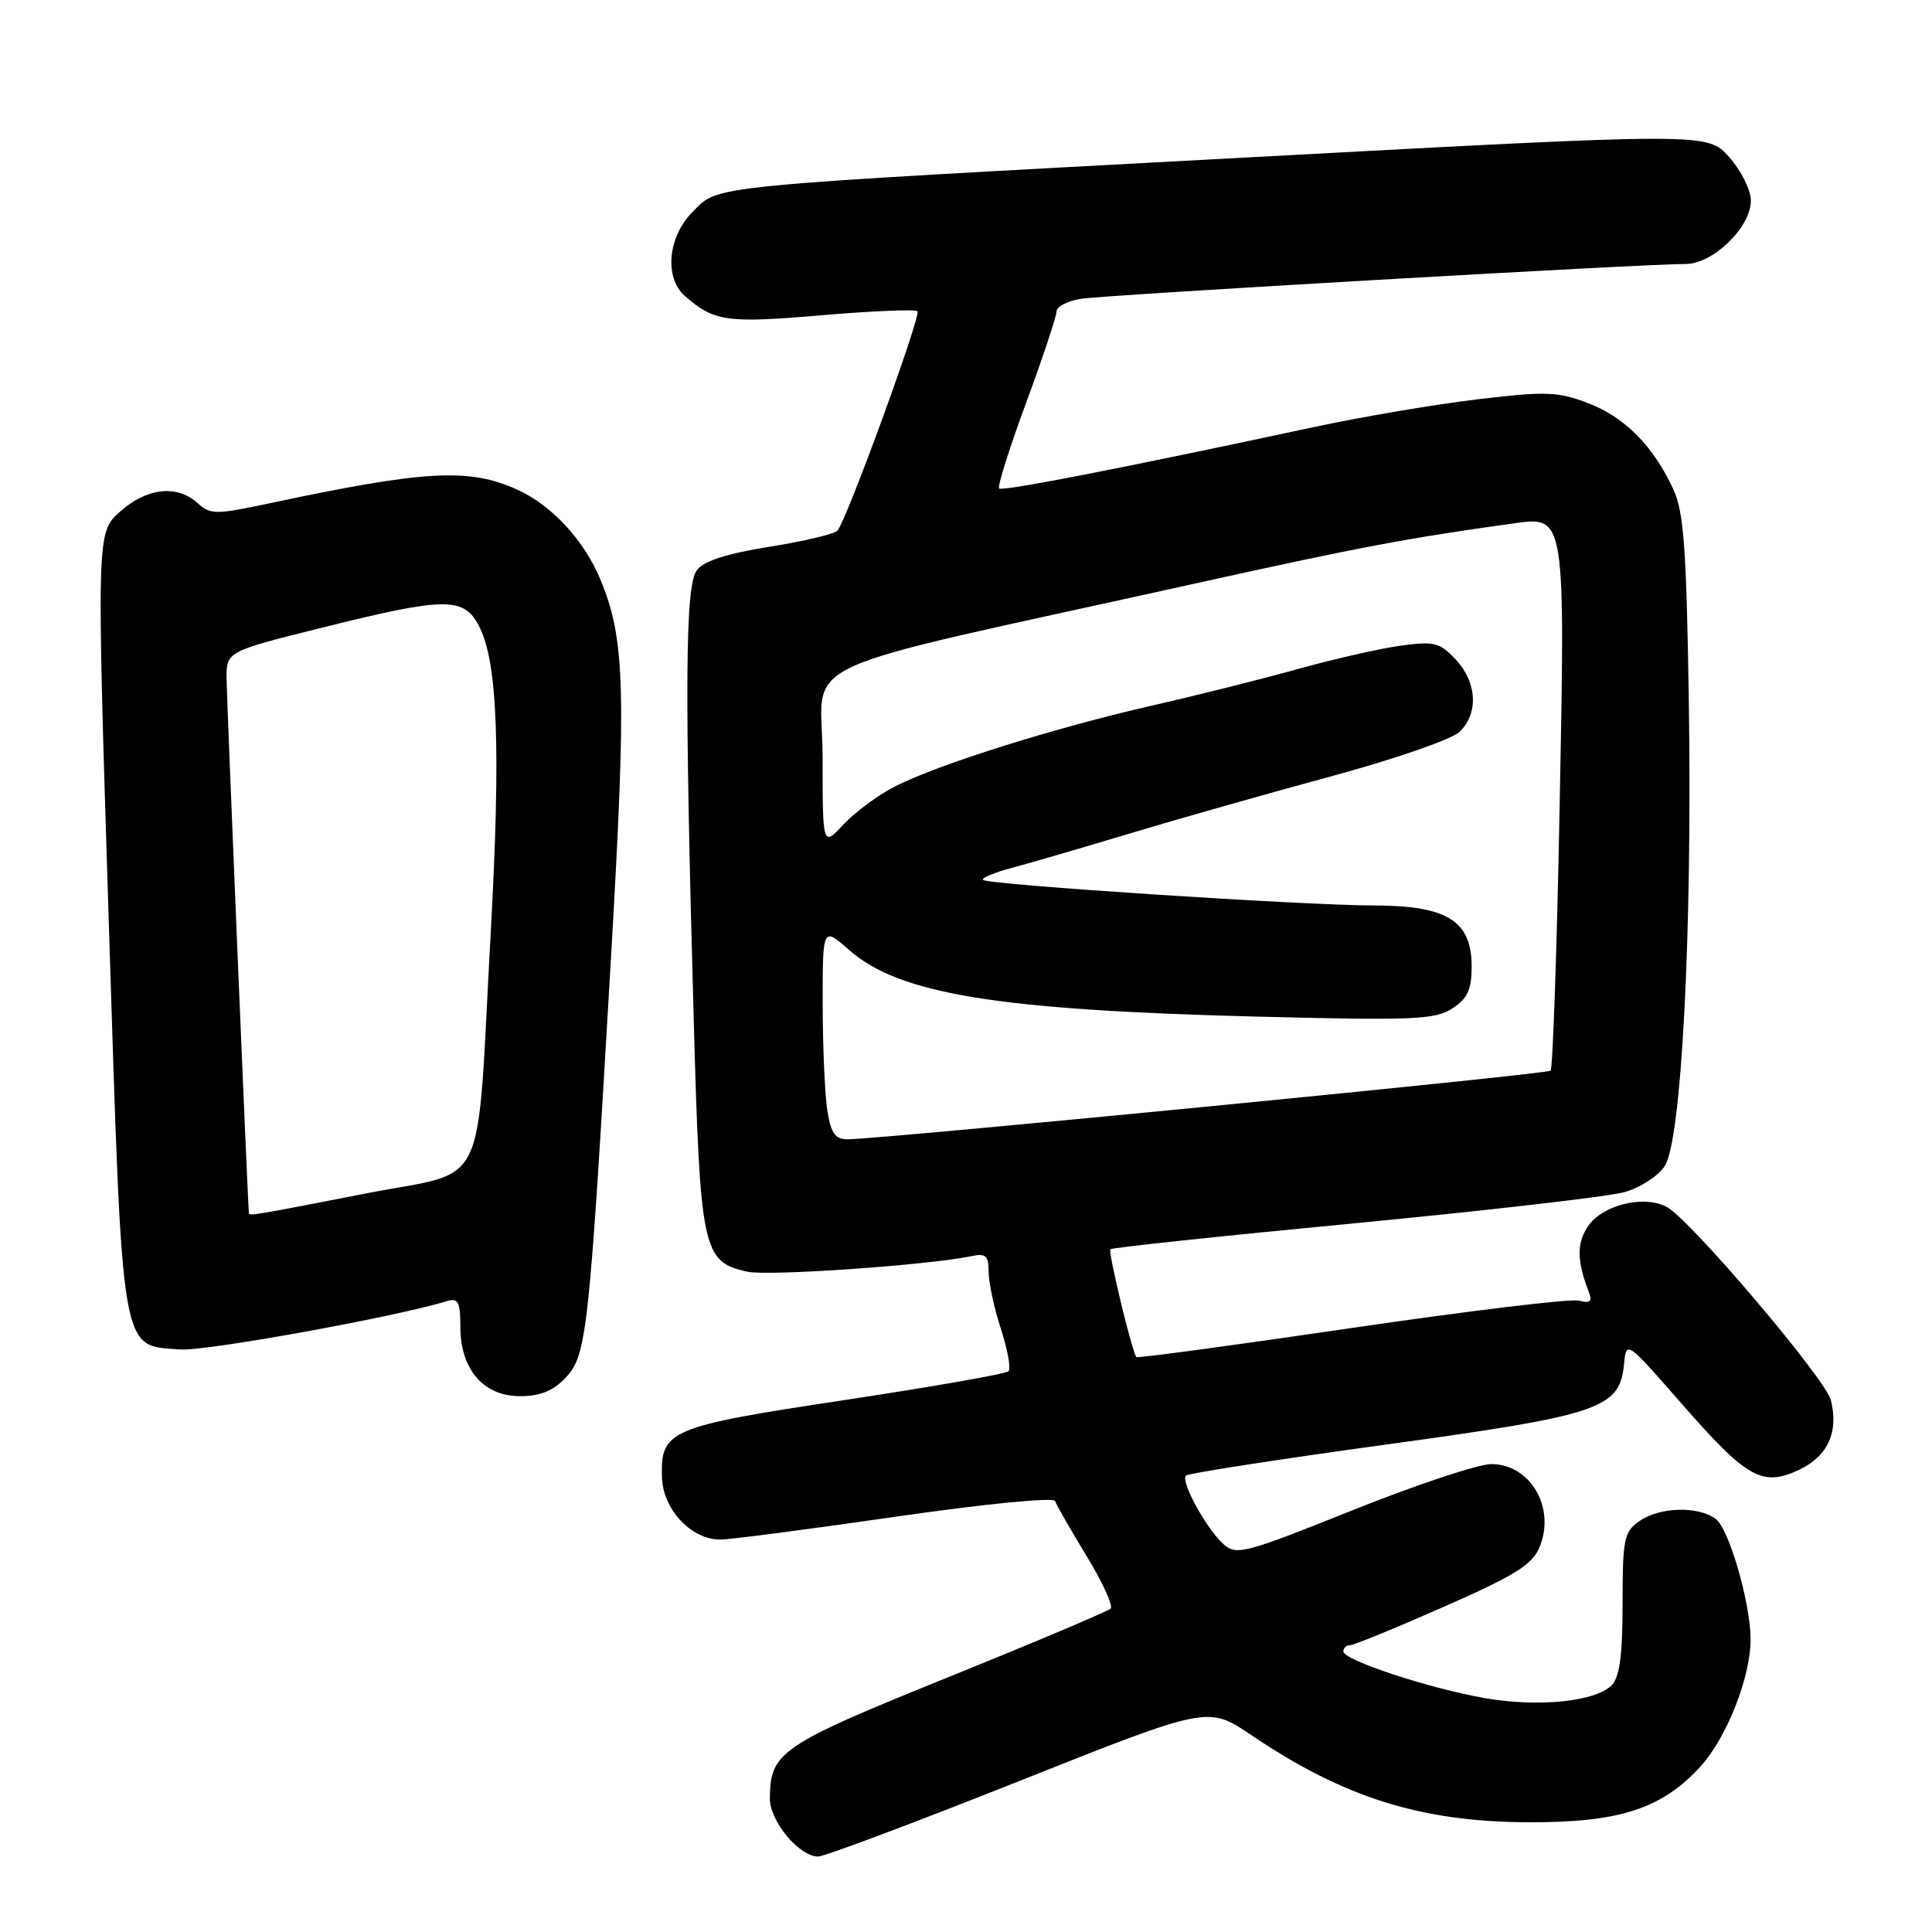 <?xml version="1.0" encoding="UTF-8" standalone="no"?>
<!DOCTYPE svg PUBLIC "-//W3C//DTD SVG 1.1//EN" "http://www.w3.org/Graphics/SVG/1.1/DTD/svg11.dtd" >
<svg xmlns="http://www.w3.org/2000/svg" xmlns:xlink="http://www.w3.org/1999/xlink" version="1.1" viewBox="0 0 256 256">
 <g >
 <path fill="currentColor"
d=" M 135.00 236.02 C 160.08 226.04 160.08 226.04 165.79 229.90 C 178.06 238.19 188.24 241.40 202.50 241.46 C 214.59 241.51 220.27 239.66 225.38 234.00 C 228.88 230.12 232.03 222.02 231.96 217.07 C 231.90 212.20 229.07 202.52 227.34 201.26 C 224.98 199.53 219.91 199.68 217.22 201.56 C 215.19 202.98 215.00 203.93 215.00 212.49 C 215.00 219.34 214.61 222.25 213.55 223.31 C 211.38 225.48 203.90 226.24 196.80 225.02 C 189.38 223.73 178.00 219.98 178.00 218.82 C 178.00 218.37 178.39 218.00 178.88 218.00 C 179.36 218.00 184.94 215.72 191.29 212.92 C 200.76 208.75 203.03 207.34 204.00 205.00 C 206.16 199.79 202.79 194.00 197.60 194.00 C 195.89 194.00 187.62 196.75 179.21 200.12 C 164.89 205.86 163.81 206.14 162.11 204.60 C 159.83 202.54 156.40 196.27 157.14 195.52 C 157.45 195.22 169.32 193.38 183.52 191.43 C 212.05 187.52 214.61 186.66 215.19 180.78 C 215.50 177.61 215.50 177.61 222.88 186.06 C 231.52 195.94 233.54 197.07 238.46 194.72 C 242.21 192.93 243.65 189.73 242.60 185.53 C 241.89 182.70 223.97 161.59 220.86 159.93 C 217.81 158.29 212.26 159.67 210.38 162.54 C 208.89 164.82 208.94 167.06 210.57 171.33 C 211.01 172.46 210.65 172.72 209.20 172.34 C 208.12 172.06 194.54 173.70 179.02 175.98 C 163.50 178.26 150.70 179.99 150.57 179.82 C 149.96 178.97 146.80 165.86 147.13 165.53 C 147.34 165.32 161.91 163.77 179.51 162.09 C 197.10 160.40 213.19 158.55 215.26 157.96 C 217.33 157.38 219.72 155.83 220.58 154.52 C 222.81 151.12 224.24 123.62 223.78 93.12 C 223.47 72.81 223.12 67.86 221.74 64.87 C 219.10 59.13 215.31 55.28 210.43 53.42 C 206.40 51.88 204.84 51.83 195.71 52.92 C 190.10 53.59 180.32 55.25 174.00 56.61 C 148.54 62.07 132.80 65.14 132.39 64.72 C 132.14 64.48 133.75 59.38 135.96 53.39 C 138.17 47.40 139.98 41.96 139.99 41.30 C 139.99 40.63 141.46 39.87 143.25 39.59 C 146.62 39.07 218.34 34.94 223.33 34.98 C 226.95 35.01 232.00 30.12 232.00 26.59 C 232.00 25.18 230.70 22.58 229.12 20.81 C 226.24 17.58 226.24 17.58 165.87 20.83 C 92.60 24.77 95.34 24.50 91.78 28.07 C 88.49 31.35 87.99 36.81 90.75 39.22 C 94.64 42.61 96.28 42.85 108.80 41.78 C 115.54 41.20 121.29 40.96 121.57 41.24 C 122.10 41.76 112.22 68.84 110.97 70.31 C 110.59 70.75 106.54 71.72 101.96 72.45 C 96.22 73.37 93.22 74.34 92.32 75.58 C 90.79 77.67 90.70 90.89 91.91 134.69 C 92.77 165.77 93.07 167.20 99.05 168.51 C 101.83 169.12 123.03 167.64 128.75 166.44 C 130.62 166.04 131.00 166.39 131.00 168.54 C 131.00 169.96 131.73 173.36 132.63 176.10 C 133.52 178.84 133.97 181.36 133.63 181.70 C 133.28 182.05 123.53 183.76 111.94 185.51 C 88.68 189.02 87.53 189.50 87.71 195.71 C 87.83 199.99 91.56 204.00 95.44 204.00 C 96.72 204.00 107.15 202.64 118.63 200.98 C 130.38 199.28 139.62 198.37 139.80 198.89 C 139.96 199.39 141.84 202.66 143.96 206.15 C 146.09 209.64 147.53 212.79 147.16 213.15 C 146.80 213.51 137.05 217.63 125.50 222.30 C 103.37 231.25 102.05 232.16 102.01 238.30 C 102.00 241.31 105.89 246.00 108.41 246.00 C 109.23 246.00 121.20 241.51 135.00 236.02 Z  M 74.96 182.54 C 77.76 179.57 78.07 176.68 80.93 127.40 C 83.03 91.33 82.85 84.66 79.53 76.73 C 77.37 71.55 73.10 66.95 68.54 64.88 C 62.16 61.98 56.33 62.30 35.76 66.68 C 28.55 68.21 27.89 68.21 26.18 66.66 C 23.45 64.19 19.45 64.63 15.91 67.79 C 12.79 70.58 12.79 70.58 14.41 122.04 C 16.26 180.36 15.90 178.22 23.88 178.81 C 27.27 179.06 52.33 174.52 59.25 172.40 C 60.71 171.95 61.00 172.52 61.00 175.80 C 61.00 181.44 64.05 185.00 68.90 185.00 C 71.59 185.00 73.30 184.31 74.96 182.54 Z  M 109.64 147.25 C 109.30 145.19 109.02 138.84 109.01 133.15 C 109.00 122.79 109.00 122.79 112.50 125.87 C 119.17 131.73 132.11 133.84 166.70 134.71 C 187.32 135.23 190.19 135.11 192.45 133.62 C 194.46 132.31 195.00 131.13 195.00 128.05 C 195.00 122.03 191.77 120.00 182.12 119.98 C 172.75 119.97 130.89 117.23 130.26 116.59 C 130.01 116.34 131.76 115.61 134.15 114.98 C 136.54 114.34 143.57 112.29 149.77 110.42 C 155.97 108.55 167.89 105.17 176.27 102.90 C 184.66 100.63 192.34 97.98 193.38 96.99 C 195.94 94.54 195.73 90.41 192.89 87.39 C 190.77 85.13 190.04 84.94 185.57 85.56 C 182.84 85.93 176.76 87.32 172.05 88.63 C 167.35 89.94 158.55 92.15 152.50 93.53 C 139.67 96.46 124.28 101.30 118.56 104.22 C 116.36 105.35 113.30 107.61 111.77 109.24 C 109.00 112.21 109.00 112.21 109.00 100.30 C 109.00 86.80 103.10 89.56 158.00 77.40 C 180.02 72.52 186.47 71.30 200.65 69.34 C 207.42 68.40 207.41 68.33 206.65 107.40 C 206.29 126.07 205.75 141.58 205.46 141.87 C 205.00 142.34 117.78 150.85 112.38 150.96 C 110.70 150.99 110.13 150.23 109.64 147.25 Z  M 32.98 160.75 C 32.80 158.79 30.04 92.50 30.02 89.92 C 30.00 86.33 30.00 86.33 42.75 83.15 C 59.03 79.09 61.47 79.07 63.48 82.97 C 65.94 87.71 66.37 99.15 65.02 123.65 C 63.08 158.81 64.94 154.92 48.49 158.14 C 33.70 161.03 33.01 161.14 32.98 160.75 Z "/>
</g>
</svg>